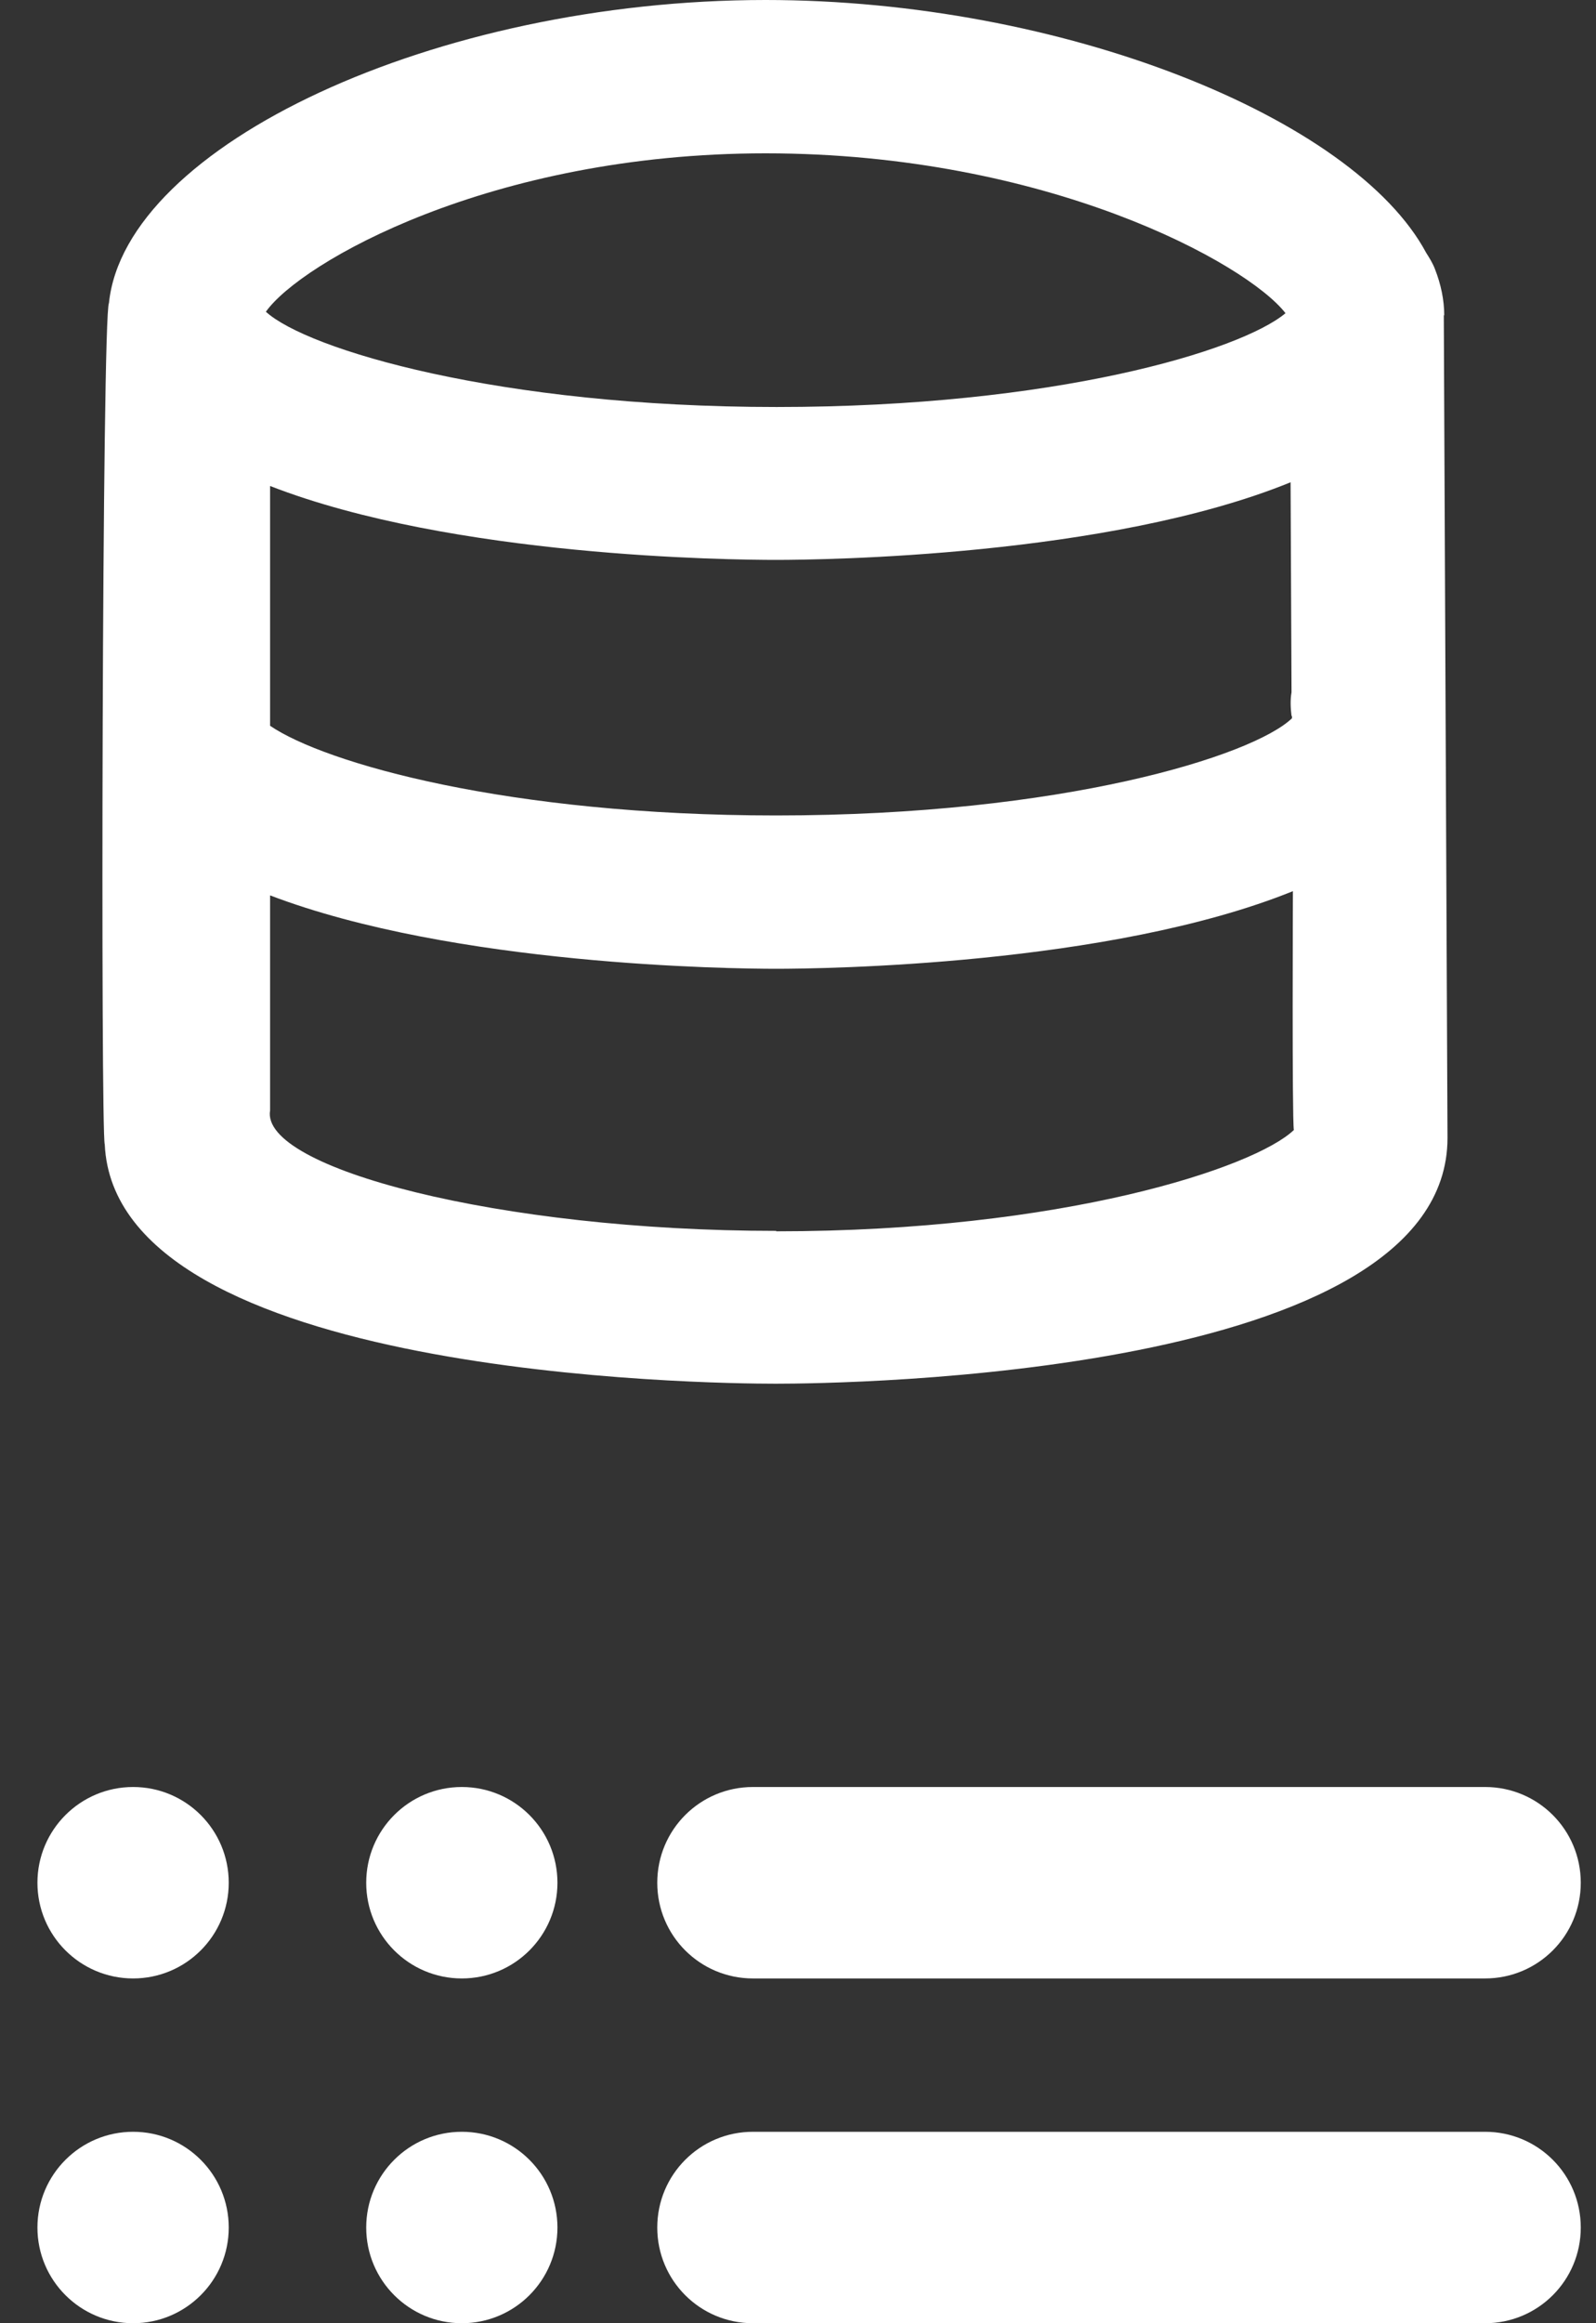 <svg width="22" height="32" viewBox="0 0 22 32" fill="none" xmlns="http://www.w3.org/2000/svg">
<rect x="0" y="0" width="22" height="32" fill="#333333" stroke="none"/>
<path d="M20.471 27.251H10.379C9.649 27.251 9.06 26.662 9.06 25.933C9.06 25.203 9.649 24.614 10.379 24.614H20.471C21.201 24.614 21.79 25.203 21.79 25.933C21.79 26.662 21.201 27.251 20.471 27.251Z" fill="white"/>
<path d="M1.835 27.251C2.563 27.251 3.153 26.661 3.153 25.933C3.153 25.204 2.563 24.614 1.835 24.614C1.107 24.614 0.516 25.204 0.516 25.933C0.516 26.661 1.107 27.251 1.835 27.251Z" fill="white"/>
<path d="M6.366 27.251C7.094 27.251 7.684 26.661 7.684 25.933C7.684 25.204 7.094 24.614 6.366 24.614C5.638 24.614 5.048 25.204 5.048 25.933C5.048 26.661 5.638 27.251 6.366 27.251Z" fill="white"/>
<path d="M20.471 32H10.379C9.649 32 9.06 31.411 9.06 30.682C9.06 29.952 9.649 29.363 10.379 29.363H20.471C21.201 29.363 21.79 29.952 21.79 30.682C21.79 31.411 21.201 32 20.471 32Z" fill="white"/>
<path d="M1.835 32C2.563 32 3.153 31.41 3.153 30.682C3.153 29.953 2.563 29.363 1.835 29.363C1.107 29.363 0.516 29.953 0.516 30.682C0.516 31.41 1.107 32 1.835 32Z" fill="white"/>
<path d="M6.366 32C7.094 32 7.684 31.41 7.684 30.682C7.684 29.953 7.094 29.363 6.366 29.363C5.638 29.363 5.048 29.953 5.048 30.682C5.048 31.41 5.638 32 6.366 32Z" fill="white"/>
<path d="M19.908 4.346C19.908 4.134 19.863 3.917 19.78 3.706C19.748 3.622 19.703 3.552 19.659 3.482C18.66 1.619 14.641 0 10.552 0C6.007 0 1.726 2.003 1.502 4.173C1.406 4.346 1.387 15.622 1.444 15.763C1.591 18.963 9.758 19.059 10.692 19.059C11.627 19.059 19.953 18.963 19.953 15.674C19.953 15.635 19.902 4.39 19.902 4.339L19.908 4.346ZM17.809 9.862V9.894C17.265 10.413 14.648 11.232 10.699 11.232C7.006 11.232 4.484 10.515 3.723 9.997V6.694C6.244 7.674 10.072 7.712 10.699 7.712C11.326 7.712 15.275 7.667 17.79 6.643L17.803 9.536C17.784 9.645 17.79 9.754 17.803 9.862H17.809ZM10.552 2.112C14.436 2.112 17.188 3.629 17.72 4.314C17.099 4.832 14.539 5.606 10.705 5.606C6.871 5.606 4.235 4.813 3.665 4.294C4.145 3.616 6.763 2.112 10.552 2.112ZM10.699 16.954C6.884 16.954 3.588 16.09 3.723 15.296V12.333C6.257 13.299 10.072 13.344 10.699 13.344C11.326 13.344 15.287 13.299 17.822 12.275C17.822 12.275 17.809 15.405 17.835 15.565C17.291 16.083 14.654 16.96 10.699 16.96V16.954Z" fill="white"/>
</svg>
